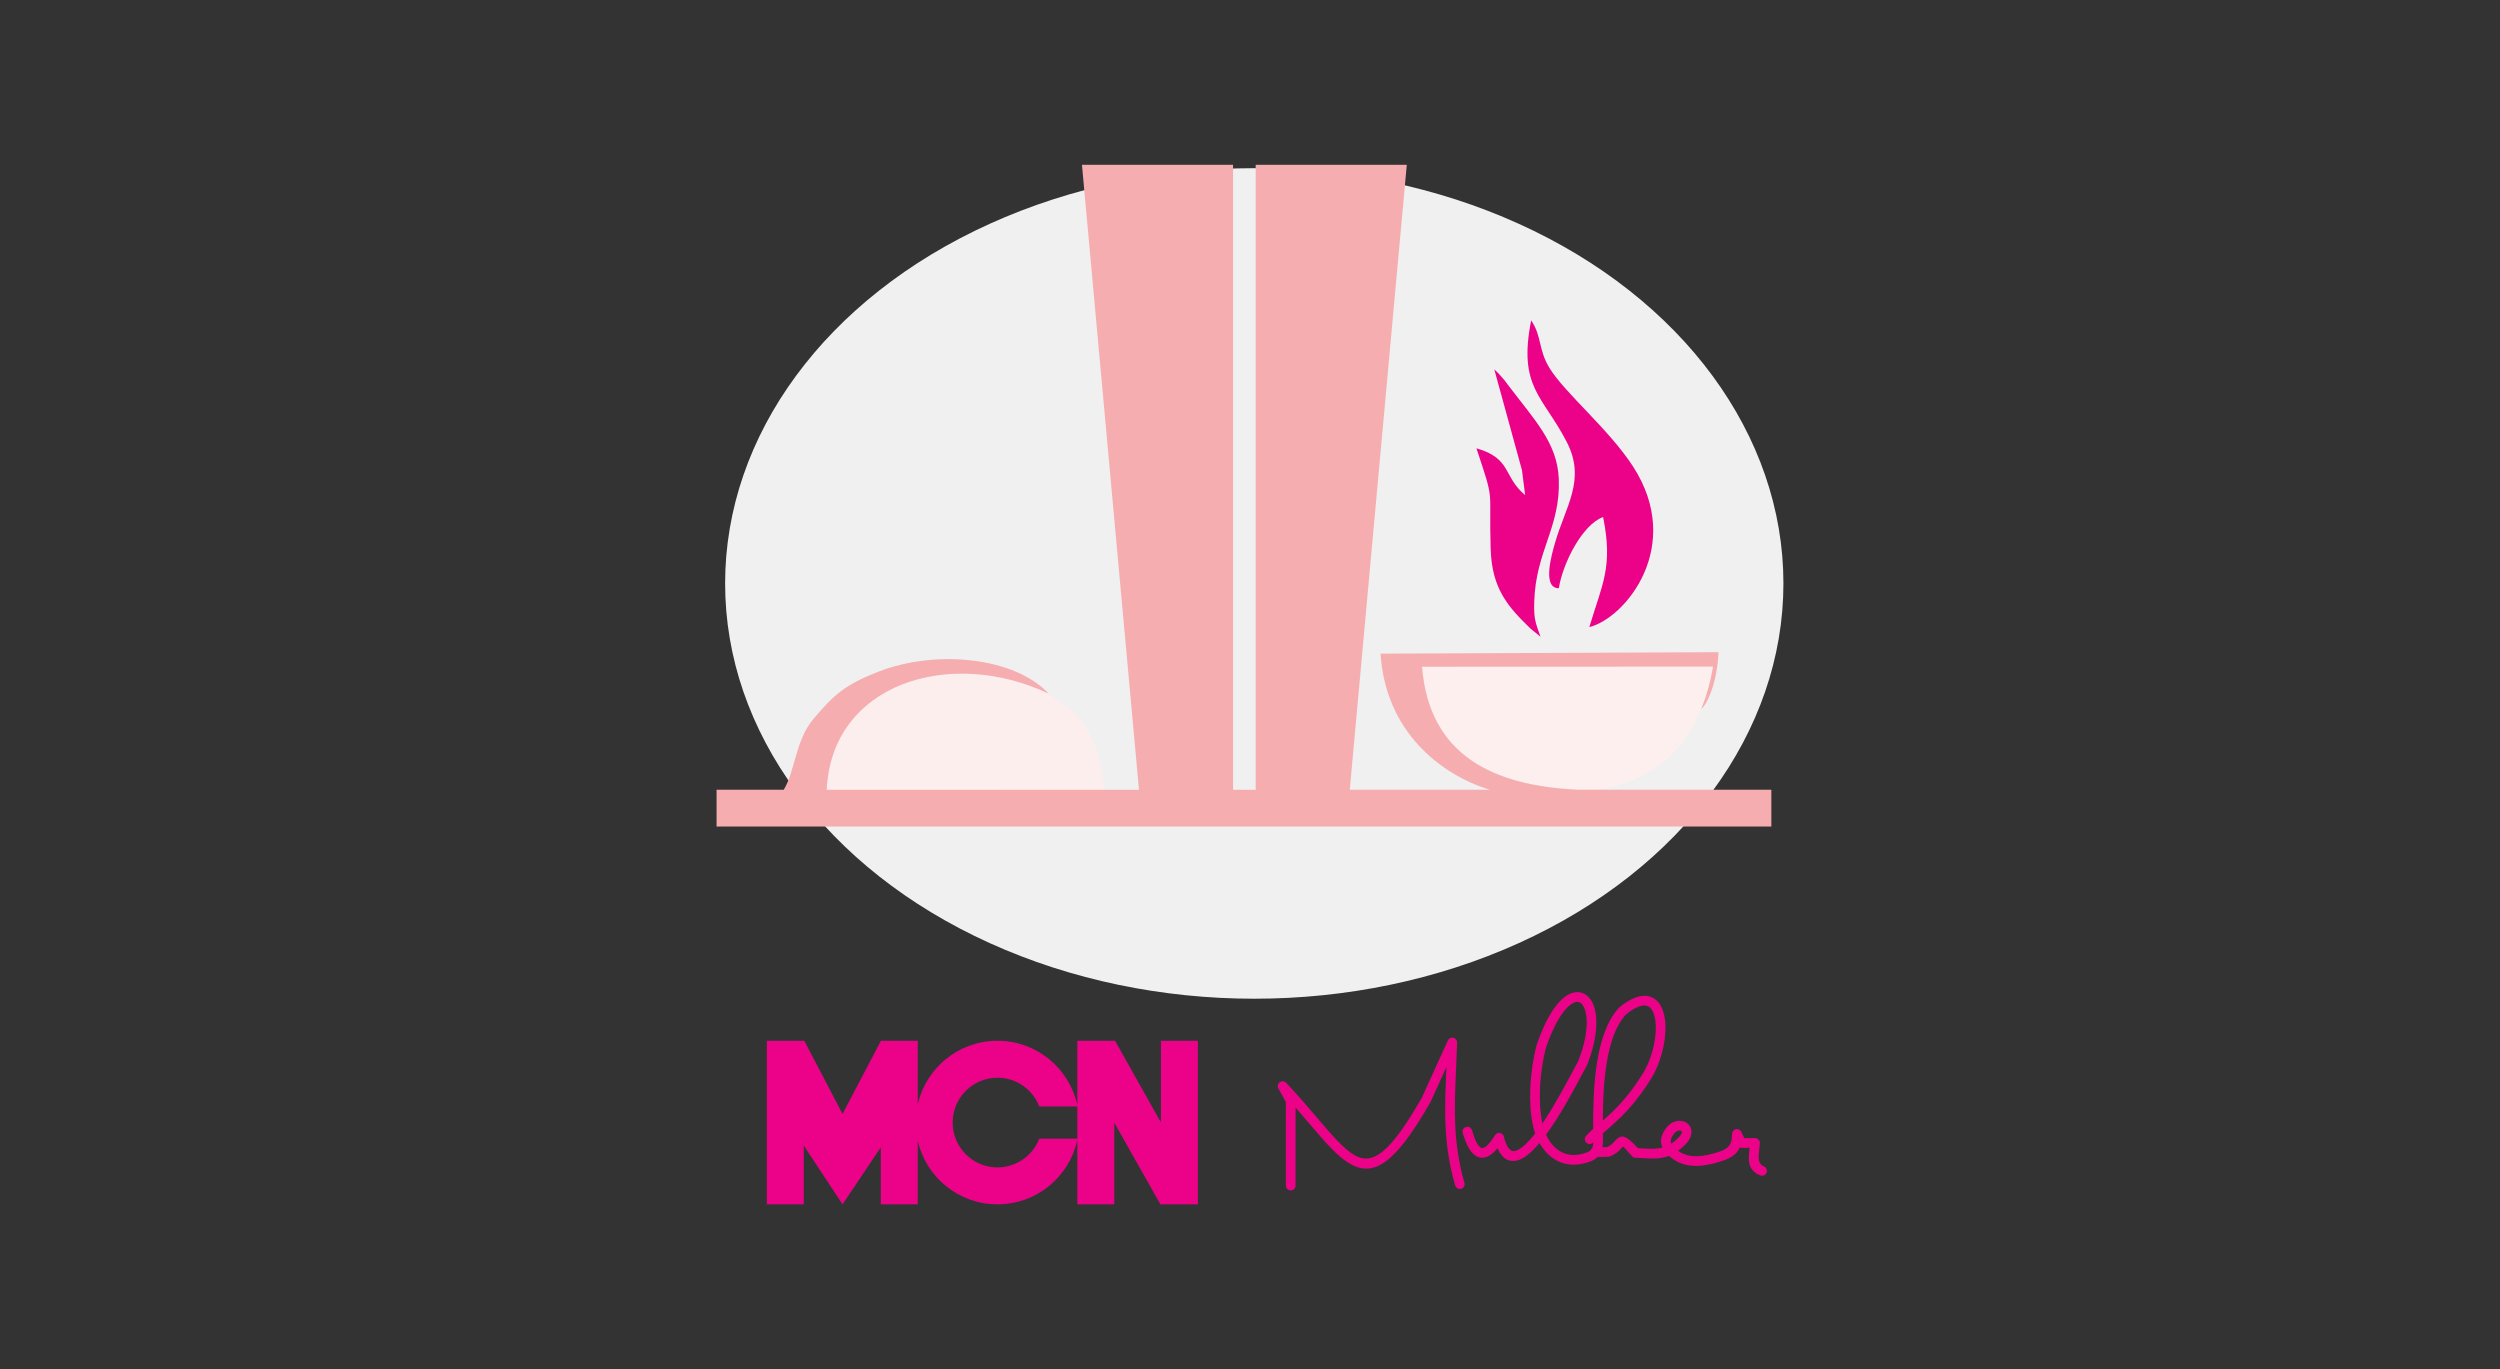 <?xml version="1.0" encoding="utf-8"?>
<!-- Generator: Adobe Illustrator 16.2.0, SVG Export Plug-In . SVG Version: 6.00 Build 0)  -->
<!DOCTYPE svg PUBLIC "-//W3C//DTD SVG 1.1//EN" "http://www.w3.org/Graphics/SVG/1.1/DTD/svg11.dtd">
<svg version="1.1" id="Layer_1" xmlns="http://www.w3.org/2000/svg" xmlns:xlink="http://www.w3.org/1999/xlink" x="0px" y="0px"
	 width="913px" height="500px" viewBox="0 0 913 500" enable-background="new 0 0 913 500" xml:space="preserve">
<rect x="0" y="0" width="913" height="500" fill="#333333" stroke="none"/>
<g id="Camada_x0020_1">
	<g id="_1446717808">
		<ellipse fill="#F0F0F0" cx="458.06" cy="213.077" rx="193.246" ry="151.656"/>
		<path fill="#FDEFEE" d="M581.888,288.556c9.408-1.096,37.147-6.142,43.709-45.113l-106.271,0.044
			C522.004,277.367,547.536,288.232,581.888,288.556z"/>
		<path fill="#FCEEED" d="M403.236,288.424c-0.537-11.387-4.649-22.98-12.344-29.27l-7.914-5.833
			c-35.896-17.073-79.466-3.781-81.077,35.308L403.236,288.424z"/>
		<path fill="#EC0289" d="M393.438,403.594c-2.913-13.439-14.859-23.502-29.166-23.502c-14.219,0-26.113,9.945-29.115,23.268
			v-23.172l0.096-0.096h-13.586v0.096l-13.969,26.629l-13.969-26.725h-13.682v59.729h13.491v-21.486l14.16,21.486l0,0l13.969-20.81
			v20.81h13.49v-23.267c3.002,13.322,14.896,23.267,29.115,23.267c14.307,0,26.253-10.063,29.166-23.501v23.501h13.49v-29.864
			l16.859,29.864h13.683v-59.729h-13.491v29.865l-16.764-29.865h-13.777V403.594z M393.438,415.834h-13.881
			c-2.361,6.143-8.313,10.505-15.285,10.505c-9.041,0-16.367-7.335-16.367-16.382c0-9.048,7.326-16.375,16.367-16.375
			c6.973,0,12.924,4.355,15.285,10.498h13.881V415.834z"/>
		<path fill="#EC0289" d="M473.132,432.98c0,0.979-0.795,1.773-1.773,1.773c-0.978,0-1.772-0.795-1.772-1.773v-30.526l-2.714-4.958
			c-0.471-0.854-0.162-1.928,0.698-2.398c0.736-0.404,1.641-0.228,2.178,0.383c4.229,4.48,7.878,8.761,11.129,12.571
			c5.518,6.474,9.864,11.578,13.852,13.858c6.562,3.752,12.924-0.758,24.547-21.067l9.474-20.839
			c0.397-0.891,1.449-1.287,2.34-0.891c0.706,0.324,1.103,1.045,1.037,1.781c-0.104,3.391-0.243,6.546-0.376,9.605
			c-0.632,14.381-1.177,26.739,3.075,41.48c0.265,0.935-0.272,1.912-1.214,2.177c-0.934,0.266-1.912-0.271-2.177-1.213
			c-4.414-15.301-3.862-27.916-3.215-42.599l0.029-0.698l-5.767,12.682c-0.029,0.073-0.06,0.147-0.104,0.213
			c-12.99,22.723-20.699,27.423-29.408,22.436c-4.51-2.574-9.033-7.886-14.778-14.624c-1.581-1.86-3.266-3.832-5.061-5.885V432.98z
			 M580.777,420.196c0.125-0.36,0.368-0.669,0.684-0.883c0.243-0.522,0.361-1.214,0.397-2.11c-0.654,0.728-1.772,0.786-2.493,0.139
			c-0.729-0.654-0.787-1.766-0.14-2.493c0.794-0.89,1.662-1.722,2.604-2.567c-0.073-13.365,0.397-34.815,9.548-44.371l0.169-0.154
			c3.679-2.964,6.761-4.17,9.254-4.09c2.199,0.082,3.913,1.089,5.149,2.781c1.096,1.493,1.787,3.523,2.097,5.862
			c0.786,5.937-0.876,14.233-4.51,20.706l-0.029,0.045c-6.547,10.85-12.542,15.999-17.117,19.927l-1.022,0.883l0.029,2.618
			c0.008,0.92-0.044,1.744-0.176,2.479l1.566-0.029c1.391-0.515,2.162-1.368,2.751-2.022c0.279-0.31,0.529-0.589,0.81-0.832
			c1.92-1.691,3.435-1.618,7.804,3.229l1.604,0.089c2.802,0.161,5.142,0.301,7.393-0.303l-0.125-0.293
			c-0.766-1.979-0.537-4.23,1.479-6.879l0.036-0.043c1.582-2.061,3.781-2.773,5.576-2.517c0.846,0.118,1.618,0.456,2.229,0.972
			v0.007c0.662,0.552,1.126,1.302,1.31,2.199c0.323,1.597-0.287,3.642-2.509,5.782c-0.787,0.75-1.544,1.391-2.287,1.935l0.191,0.132
			c2.015,1.442,4.391,1.913,6.841,1.847c2.604-0.073,5.318-0.765,7.834-1.574c4.428-1.442,4.59-3.487,4.759-5.562
			c0.029-0.389,0.059-0.787,0.11-1.191c0.11-0.971,0.993-1.662,1.964-1.552c0.662,0.081,1.192,0.507,1.428,1.081l1.037,2.192h3.905
			c0.979,0,1.773,0.794,1.773,1.772l-0.015,0.235c-0.052,0.81-0.14,1.552-0.221,2.296c-0.302,2.604-0.589,5.075,1.735,6.046
			c0.897,0.375,1.332,1.412,0.957,2.31c-0.376,0.905-1.413,1.331-2.317,0.956c-4.781-1.993-4.348-5.76-3.892-9.717l0.037-0.353
			h-3.075c-0.198-0.008-0.39-0.037-0.573-0.096c-0.743,1.883-2.42,3.611-6.525,4.942h-0.007c-2.766,0.897-5.797,1.655-8.813,1.744
			c-3.17,0.088-6.282-0.552-9.003-2.502c-0.508-0.367-1.008-0.742-1.472-1.147c-3.104,1.207-6.164,1.03-9.952,0.81
			c-0.736-0.044-1.508-0.088-2.207-0.117c-0.508,0.007-1.008-0.199-1.361-0.604c-2.736-3.104-3.207-3.561-3.31-3.472
			c-0.14,0.132-0.324,0.323-0.515,0.544c-0.891,0.985-2.074,2.303-4.51,3.097c-0.169,0.044-0.338,0.081-0.522,0.081l-3.678,0.066
			c-1.229,1.221-3.03,1.935-5.664,2.479c-4.479,0.941-8.282-0.162-11.262-2.479c-1.735-1.347-3.178-3.097-4.311-5.098
			c-2.772,3.296-5.546,5.715-8.062,6.341c-2.979,0.742-5.51-0.435-7.261-4.436c-2.464,2.942-4.737,3.928-6.855,3.288
			c-2.538-0.766-4.413-3.942-5.848-8.879c-0.265-0.935,0.271-1.913,1.206-2.185c0.935-0.272,1.92,0.271,2.185,1.206
			c1.097,3.759,2.236,6.099,3.465,6.466c1.066,0.324,2.663-1.081,4.95-4.678c0.522-0.816,1.611-1.06,2.436-0.537
			c0.396,0.25,0.654,0.64,0.765,1.059l0,0c1.066,4.26,2.501,5.664,4.104,5.26c2.147-0.537,4.715-3.016,7.341-6.399
			c-0.286-0.824-0.529-1.663-0.728-2.516c-0.993-4.317-1.251-9.269-1.045-14.108c0.25-5.782,1.17-11.432,2.303-15.661l0.036-0.103
			c3.634-10.674,7.944-16.426,11.659-18.367c1.92-1.001,3.752-1.097,5.362-0.405c1.545,0.669,2.796,2.052,3.619,4.023
			c1.847,4.413,1.647,12.343-2.229,22.09c-0.037,0.11-0.089,0.221-0.154,0.331c-0.53,0.927-1.147,2.097-1.928,3.553
			c-2.898,5.451-7.775,14.616-12.924,21.598c0.985,2.154,2.354,4.03,4.067,5.361c2.207,1.714,5.031,2.517,8.386,1.817
			C578.857,421.182,580.057,420.777,580.777,420.196z M610.362,417.658c0.766-0.492,1.538-1.11,2.332-1.875
			c1.214-1.17,1.604-2.016,1.501-2.531c-0.022-0.088-0.06-0.154-0.118-0.205c-0.11-0.089-0.272-0.147-0.463-0.178
			c-0.677-0.095-1.56,0.236-2.266,1.156l-0.037,0.043c-1.133,1.494-1.324,2.598-0.993,3.465L610.362,417.658z M563.292,410.281
			c4.348-6.393,8.563-14.322,11.145-19.17c0.846-1.582,1.53-2.877,1.92-3.561c3.501-8.79,3.773-15.712,2.236-19.397
			c-0.464-1.11-1.066-1.839-1.751-2.133c-0.625-0.272-1.412-0.191-2.332,0.294c-2.993,1.56-6.62,6.628-9.923,16.301
			c-1.074,4.016-1.941,9.363-2.177,14.837C562.219,401.873,562.439,406.359,563.292,410.281z M593.856,370.434
			c-7.525,7.952-8.46,25.98-8.504,38.787c4.193-3.641,9.438-8.568,15.116-17.97c3.267-5.833,4.767-13.233,4.075-18.478
			c-0.228-1.766-0.706-3.236-1.449-4.237c-0.596-0.816-1.397-1.302-2.405-1.339C599.027,367.139,596.776,368.102,593.856,370.434z"
			/>
		<path fill="#F6ADAF" d="M492.934,288.424l20.824-228.246h-55.184v228.246h-8.261V60.178H395.13l20.824,228.246H301.917
			c1.758-38.928,45.23-52.139,81.062-35.103c-12.461-13.351-41.245-16.271-62.4-7.937c-12.195,4.803-15.999,8.348-23.487,17.139
			c-6.657,7.834-6.679,19.096-10.879,25.9h-24.517v13.424h188.619h8.261h188.317v-13.424h-70.233
			c-31.689-1.376-54.794-12.8-57.332-44.938l106.271-0.044c-0.993,5.907-2.479,11.026-4.311,15.483l-0.008,0.029
			c2.317-1.912,5.907-10.003,6.312-20.772l-123.416,0.53c1.824,28.93,22.494,44.371,39.876,49.711H492.934z"/>
		<path fill="#EC0289" d="M569.28,214.828c1.42-9.026,8.503-23.179,16.168-26.011c3.736,18.309-0.39,24.62-5.024,40.2
			c13.16-3.266,34.749-29.534,15.999-58.604c-8.775-13.593-24.877-26.797-30.52-35.963c-4.2-6.848-2.722-11.504-6.723-17.448
			c-4.841,24.539,4.311,27.511,13.02,44.458c7.12,13.836-0.537,23.546-4.317,36.846C566.794,202.146,562.991,214.828,569.28,214.828
			z M558.996,229.613l3.598,2.92c-1.986-5.436-2.449-6.782-2.288-12.748c0.515-18.537,9.666-27.216,8.967-44.878
			c-0.522-13.204-8.93-21.575-18.596-34.396c-0.632-0.846-1.059-1.435-1.758-2.258c-1.618-1.92-1.67-1.891-3.207-3.354
			l10.114,36.816l1.155,9.099c-8.158-6.775-4.789-13.366-17.794-17.095c6.907,20.692,4.486,13.439,5.2,36.713
			C544.844,215.21,550.832,221.676,558.996,229.613z"/>
	</g>
</g>
</svg>
